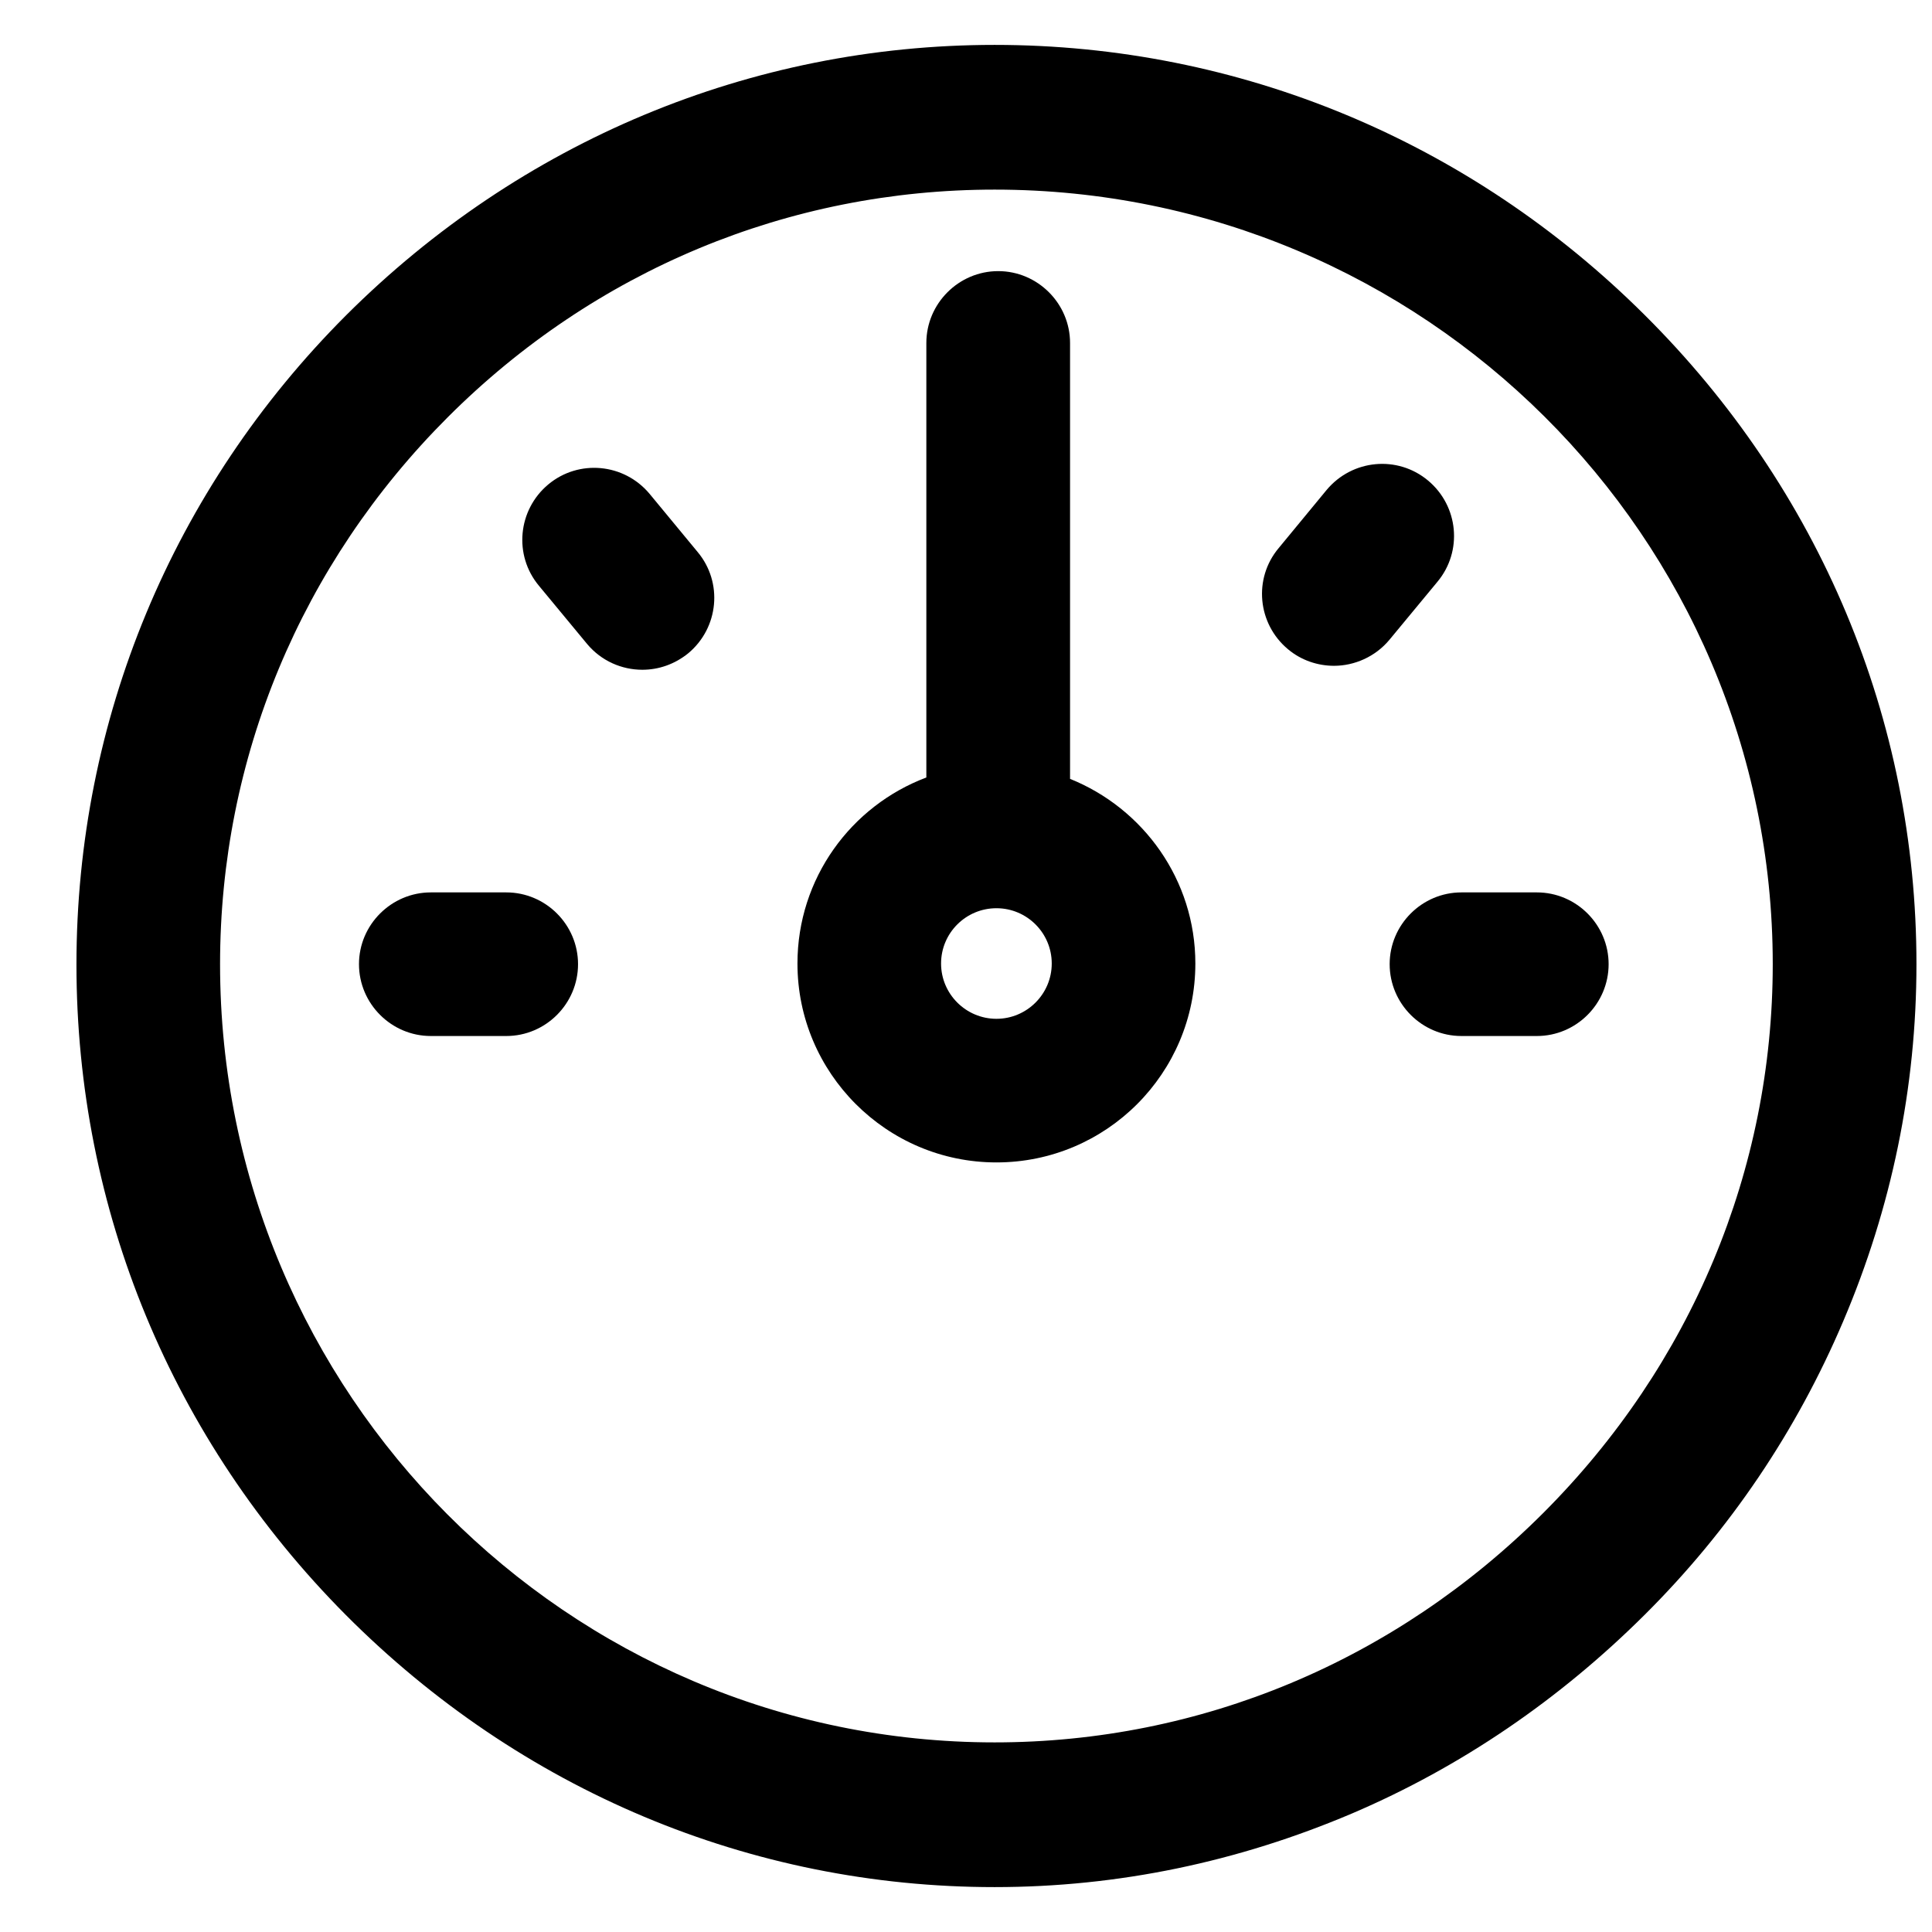 <svg width="21" height="21" viewBox="0 0 21 21" fill="none" xmlns="http://www.w3.org/2000/svg">
<path d="M17.876 3.423C15.979 1.534 13.469 0.488 10.811 0.488C8.157 0.488 5.655 1.538 3.762 3.427C1.873 5.317 0.831 7.83 0.831 10.484C0.831 13.143 1.869 15.652 3.758 17.553C5.655 19.458 8.157 20.512 10.811 20.512C12.154 20.512 13.457 20.238 14.695 19.712C15.885 19.204 16.955 18.47 17.88 17.549C18.805 16.628 19.527 15.555 20.034 14.364C20.561 13.127 20.831 11.819 20.831 10.48C20.831 7.822 19.781 5.317 17.876 3.423ZM16.775 16.445C15.167 18.053 13.052 18.939 10.811 18.939C6.17 18.939 2.392 15.145 2.392 10.48C2.392 8.244 3.27 6.132 4.866 4.536C6.463 2.939 8.571 2.061 10.811 2.061C15.475 2.061 19.269 5.836 19.269 10.48C19.269 12.717 18.383 14.836 16.775 16.445Z" fill="black"/>
<path d="M11.631 8.466V3.728C11.631 3.299 11.279 2.947 10.85 2.947C10.421 2.947 10.069 3.299 10.069 3.728V8.451C9.25 8.759 8.668 9.548 8.668 10.473C8.668 11.663 9.636 12.635 10.831 12.635C12.025 12.635 12.993 11.667 12.993 10.473C12.993 9.563 12.427 8.786 11.631 8.466ZM10.831 11.074C10.499 11.074 10.229 10.804 10.229 10.473C10.229 10.141 10.499 9.872 10.831 9.872C11.162 9.872 11.432 10.141 11.432 10.473C11.432 10.804 11.162 11.074 10.831 11.074Z" fill="black"/>
<path d="M5.503 9.7H4.683C4.254 9.7 3.902 10.051 3.902 10.48C3.902 10.91 4.254 11.261 4.683 11.261H5.503C5.932 11.261 6.283 10.91 6.283 10.48C6.283 10.051 5.932 9.7 5.503 9.7Z" fill="black"/>
<path d="M15.885 9.7C15.456 9.7 15.105 10.051 15.105 10.48C15.105 10.91 15.456 11.261 15.885 11.261H16.705C17.134 11.261 17.485 10.91 17.485 10.48C17.485 10.051 17.134 9.7 16.705 9.7H15.885Z" fill="black"/>
<path d="M15.522 5.223C15.19 4.946 14.699 4.993 14.421 5.324L13.899 5.957C13.621 6.288 13.668 6.78 14 7.057C14.144 7.178 14.324 7.237 14.5 7.237C14.722 7.237 14.948 7.139 15.101 6.956L15.624 6.324C15.901 5.992 15.854 5.5 15.522 5.223Z" fill="black"/>
<path d="M7.06 5.367C6.783 5.036 6.291 4.989 5.959 5.266C5.628 5.543 5.581 6.035 5.858 6.367L6.381 6.999C6.537 7.186 6.76 7.28 6.982 7.28C7.158 7.28 7.333 7.221 7.482 7.1C7.813 6.823 7.86 6.331 7.583 6L7.06 5.367Z" fill="black"/>
</svg>
